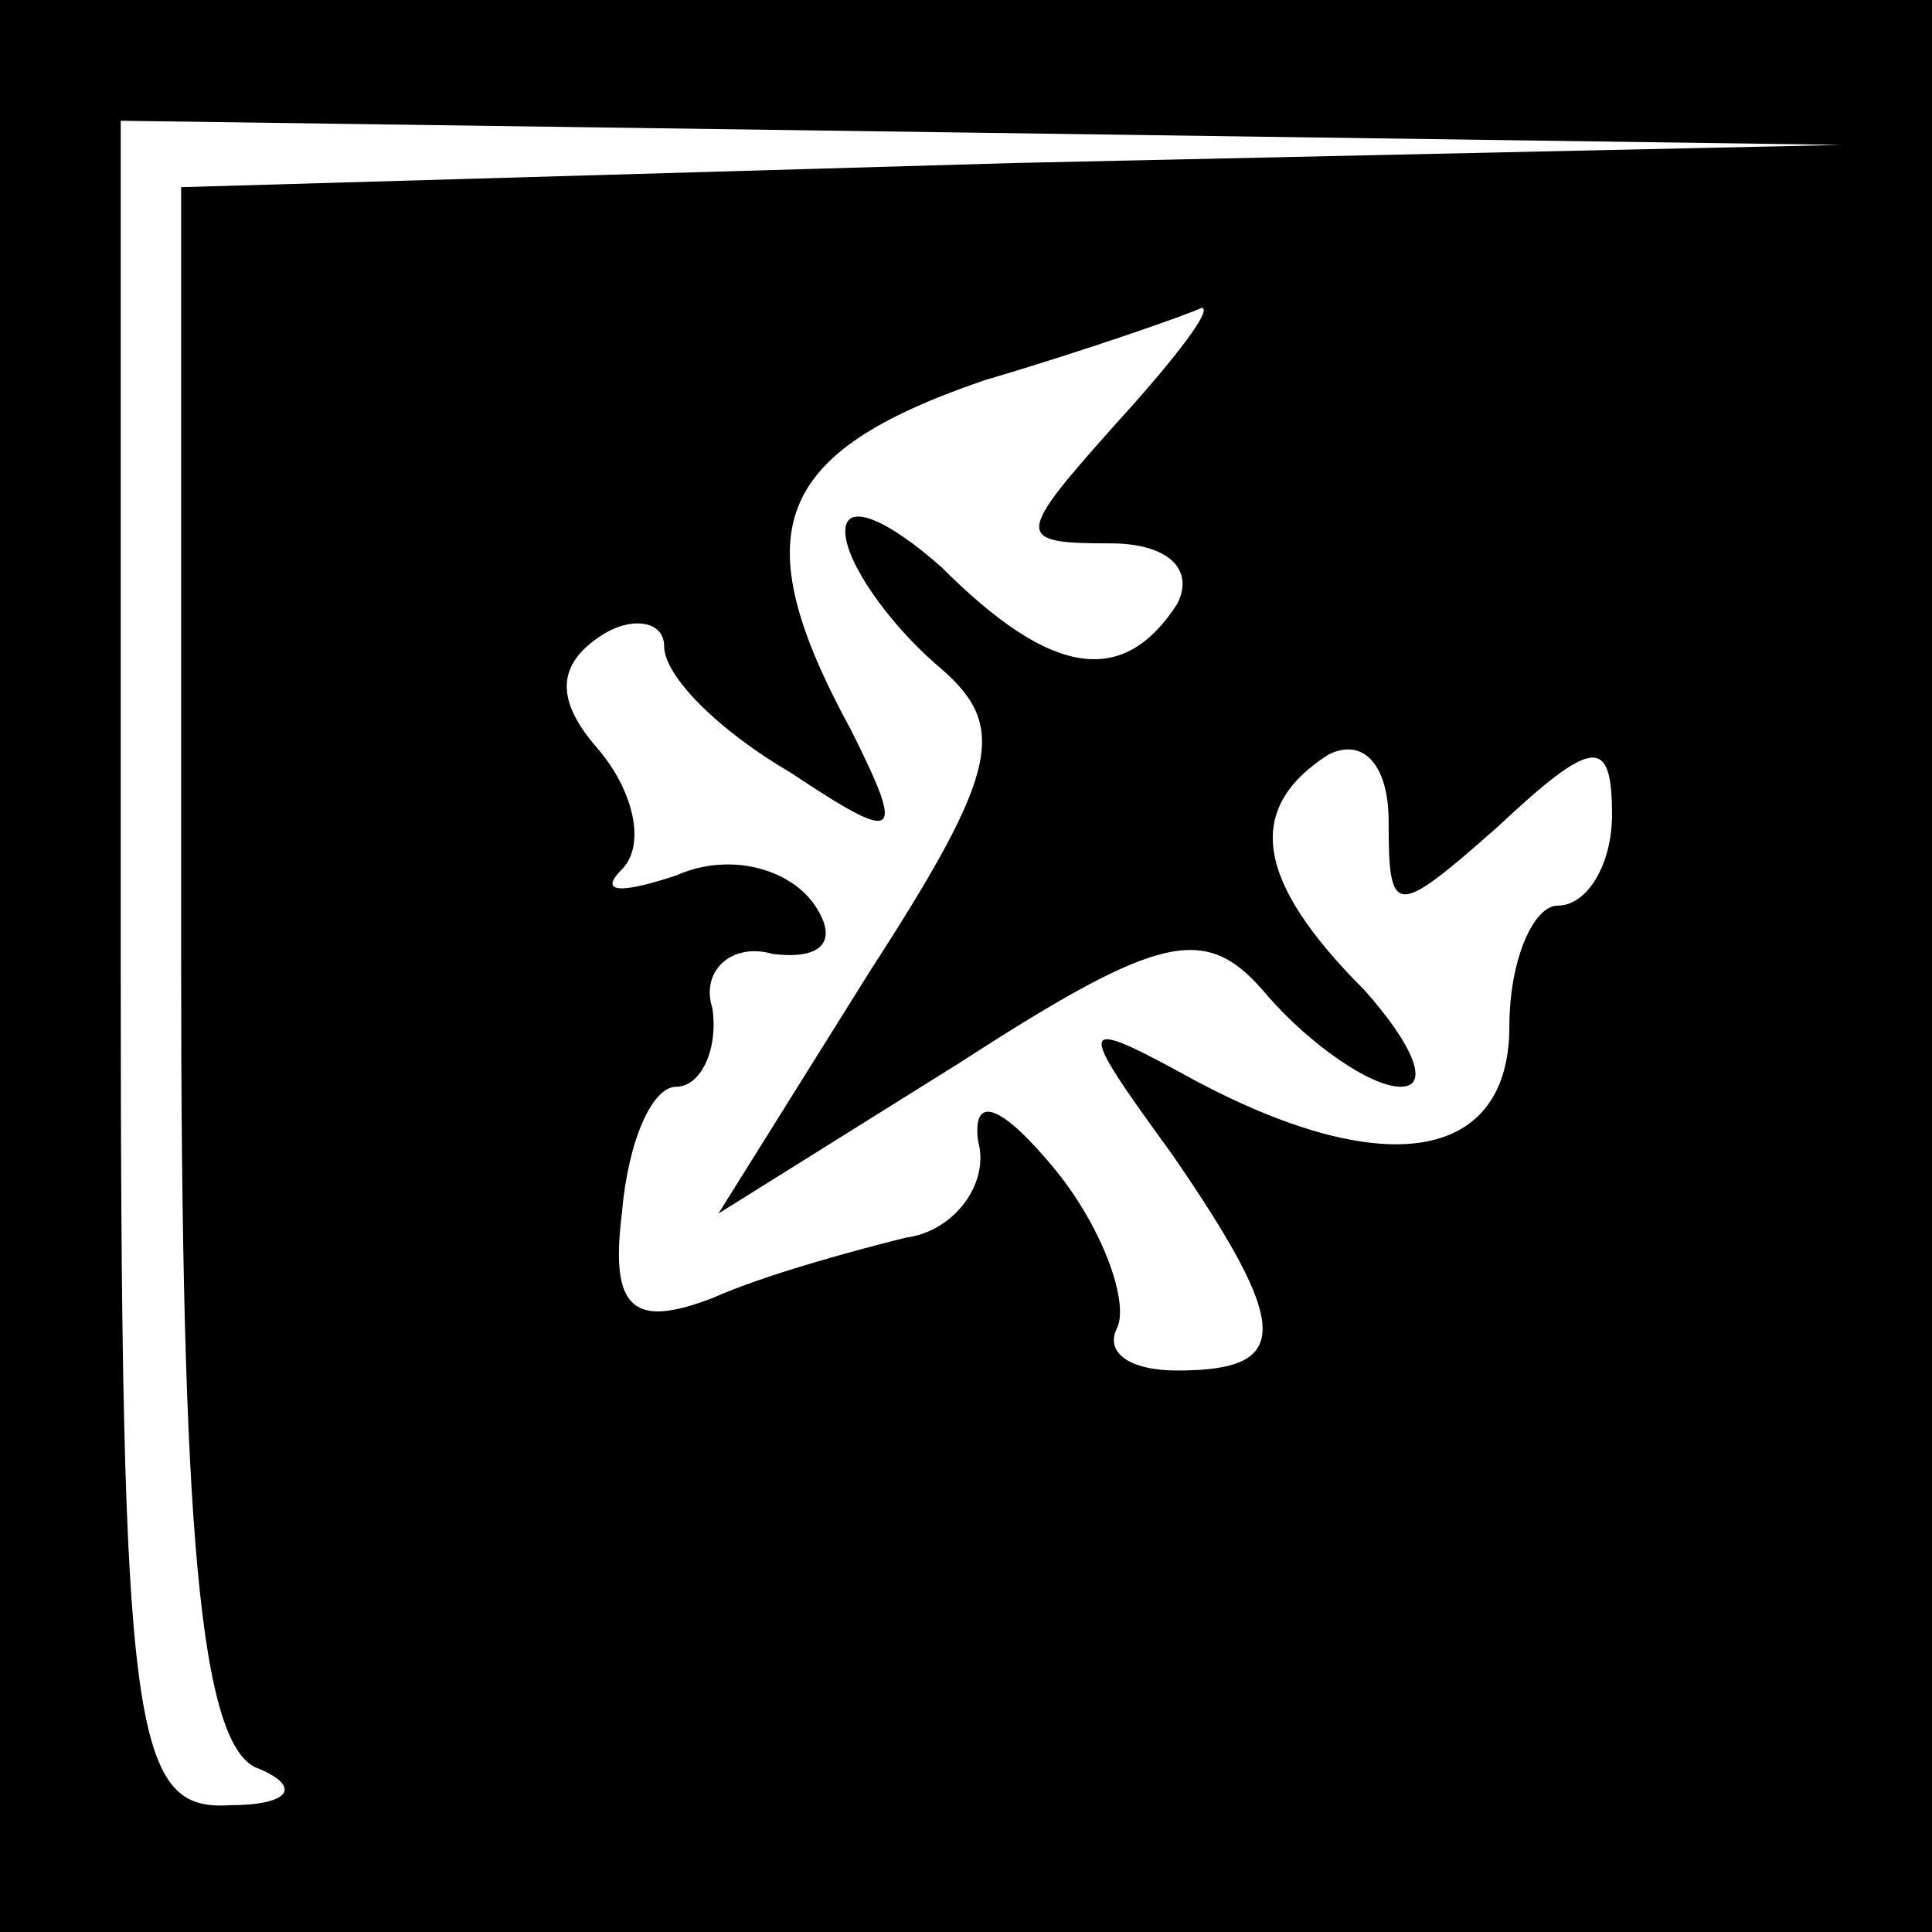 <?xml version="1.0" standalone="no"?>
<!DOCTYPE svg PUBLIC "-//W3C//DTD SVG 20010904//EN"
 "http://www.w3.org/TR/2001/REC-SVG-20010904/DTD/svg10.dtd">
<svg version="1.0" xmlns="http://www.w3.org/2000/svg"
 width="32pt" height="32pt" viewBox="0 0 32 32"
 preserveAspectRatio="xMidYMid meet">
<rect x="0" y="0" width="32" height="32" fill="#808080" stroke="none"/>
<g transform="translate(0,32) scale(0.1,-0.1)"
fill="#000000" stroke="none">
<path fill="#000000" stroke="none" d="M0 160 l0 -160 160 0 160 0 0 160 0
160 -160 0 -160 0 0 -160z"/>
<path fill="#ffffff" stroke="none" d="M168 293 l-138 -4 0 -128 c0 -94 3
-131 13 -134 7 -3 5 -6 -5 -6 -16 -1 -18 12 -18 139 l0 140 143 -2 142 -2
-137 -3z"/>
<path fill="#ffffff" stroke="none" d="M185 250 c-17 -19 -17 -20 -1 -20 9 0
14 -4 11 -10 -9 -14 -21 -12 -39 6 -9 8 -16 11 -16 6 0 -5 7 -15 15 -22 12
-10 11 -17 -11 -51 l-25 -40 40 25 c34 22 41 23 51 11 7 -8 17 -15 22 -15 5 0
2 7 -6 16 -18 18 -20 30 -6 39 6 3 10 -2 10 -11 0 -16 1 -16 18 -1 16 15 19
15 19 2 0 -8 -4 -15 -9 -15 -4 0 -8 -9 -8 -20 0 -22 -20 -26 -52 -9 -20 11
-20 10 -4 -12 20 -29 20 -36 1 -36 -8 0 -12 3 -10 7 2 4 -2 16 -10 26 -9 11
-14 13 -13 5 2 -7 -4 -15 -12 -16 -8 -2 -23 -6 -32 -10 -13 -5 -17 -2 -15 14
1 12 5 21 9 21 4 0 7 6 6 13 -2 6 3 11 10 9 8 -1 11 2 7 8 -4 6 -14 9 -23 5
-9 -3 -13 -3 -9 1 4 4 2 13 -4 20 -7 8 -7 14 1 19 5 3 10 2 10 -2 0 -5 9 -14
21 -21 18 -12 19 -11 10 7 -18 33 -13 46 22 58 17 5 34 11 36 12 2 0 -4 -8
-14 -19z"/>
</g>
</svg>

